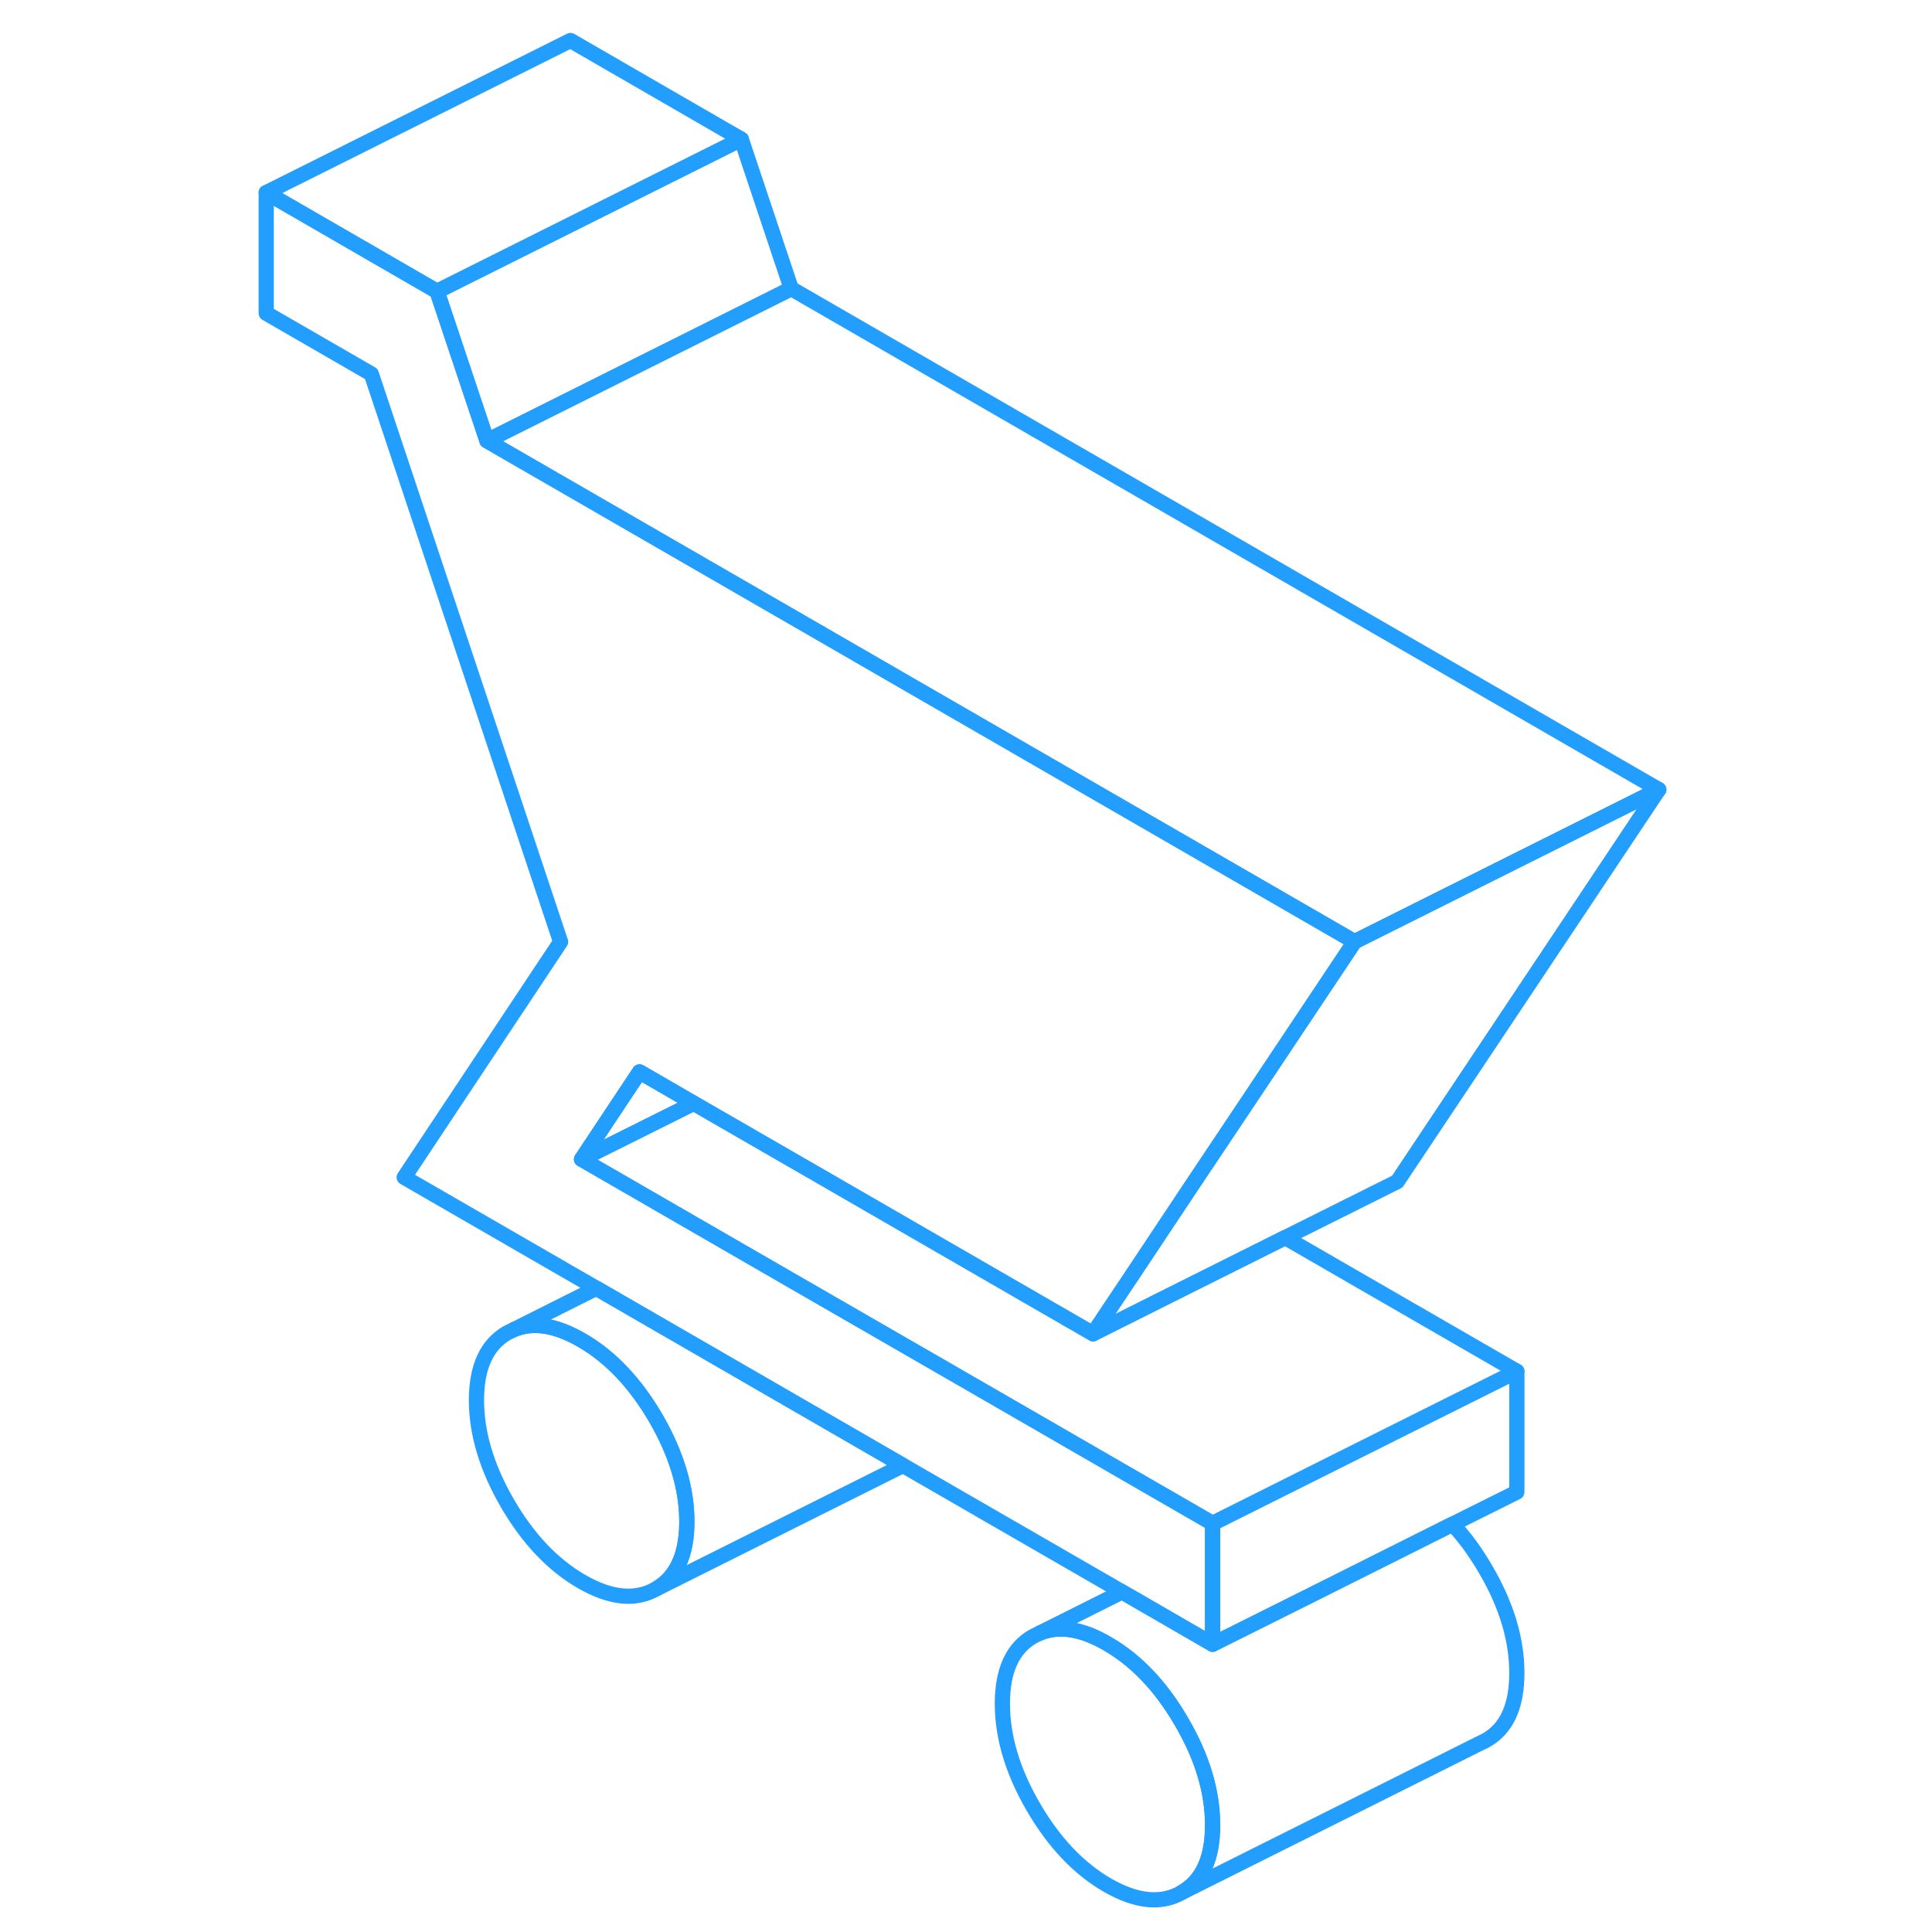 <svg width="48" height="48" viewBox="0 0 96 127" fill="none" xmlns="http://www.w3.org/2000/svg" stroke-width="1px" stroke-linecap="round" stroke-linejoin="round"><path d="M29.65 100.022C29.65 102.202 28.97 103.682 27.62 104.452C26.26 105.222 24.64 105.062 22.73 103.962C20.83 102.862 19.21 101.152 17.85 98.812C16.5 96.482 15.82 94.222 15.82 92.042C15.82 89.862 16.5 88.382 17.85 87.612L18.28 87.402C19.55 86.872 21.03 87.112 22.73 88.092C24.64 89.192 26.26 90.912 27.62 93.242C28.97 95.582 29.65 97.842 29.65 100.022Z" stroke="#229EFF" stroke-linejoin="round"/><path d="M64.211 119.973C64.211 122.163 63.541 123.633 62.181 124.403C60.831 125.183 59.201 125.013 57.301 123.923C55.401 122.823 53.771 121.103 52.421 118.773C51.061 116.433 50.391 114.173 50.391 111.993C50.391 109.813 51.061 108.333 52.421 107.563L52.851 107.353C54.111 106.833 55.601 107.063 57.301 108.053C59.201 109.153 60.831 110.863 62.181 113.203C63.541 115.533 64.211 117.793 64.211 119.973Z" stroke="#229EFF" stroke-linejoin="round"/><path d="M33.23 9.152L25.87 12.832L13.23 19.152L2 12.662L22 2.662L33.23 9.152Z" stroke="#229EFF" stroke-linejoin="round"/><path d="M84.21 109.972C84.21 112.162 83.54 113.632 82.18 114.402L81.75 114.612L62.18 124.402C63.54 123.632 64.21 122.162 64.21 119.972C64.21 117.782 63.54 115.532 62.18 113.202C60.83 110.862 59.2 109.152 57.3 108.052C55.6 107.062 54.11 106.832 52.85 107.352L58.26 104.642L64.21 108.082L70.76 104.812L79.98 100.192C80.78 101.042 81.51 102.042 82.18 103.202C83.54 105.532 84.21 107.792 84.21 109.972Z" stroke="#229EFF" stroke-linejoin="round"/><path d="M26.54 70.462L22.73 76.202L31.06 81.012L35.98 83.852L49.49 91.642L64.21 100.142V108.082L58.26 104.642L43.86 96.332L23.7 84.682L11.07 77.392L21.35 61.912L8.91 24.582L2 20.592V12.662L13.23 19.152L16.51 28.972L37.8 41.262L73.54 61.902L66.73 72.112L62.9 77.842L59.09 83.572L56.35 87.672L47.03 82.292L38.46 77.342L30.1 72.522L26.54 70.462Z" stroke="#229EFF" stroke-linejoin="round"/><path d="M30.101 72.522L22.73 76.202L26.541 70.462L30.101 72.522Z" stroke="#229EFF" stroke-linejoin="round"/><path d="M84.21 90.142L76.841 93.822L64.21 100.142L49.49 91.642L35.98 83.852L31.061 81.012L22.73 76.202L30.101 72.522L38.461 77.342L47.031 82.292L56.35 87.672L61.62 85.032L68.981 81.352L84.21 90.142Z" stroke="#229EFF" stroke-linejoin="round"/><path d="M93.54 51.902L76.35 77.672L68.98 81.352L61.62 85.032L56.35 87.672L59.09 83.572L62.9 77.842L66.73 72.112L73.54 61.902L93.54 51.902Z" stroke="#229EFF" stroke-linejoin="round"/><path d="M36.511 18.972L16.511 28.972L13.23 19.152L25.87 12.832L33.23 9.152L36.511 18.972Z" stroke="#229EFF" stroke-linejoin="round"/><path d="M93.54 51.902L73.54 61.902L37.8 41.262L16.51 28.972L36.51 18.972L93.54 51.902Z" stroke="#229EFF" stroke-linejoin="round"/><path d="M84.21 90.142V98.082L79.98 100.192L70.76 104.812L64.21 108.082V100.142L76.84 93.822L84.21 90.142Z" stroke="#229EFF" stroke-linejoin="round"/><path d="M29.65 100.022C29.65 97.842 28.97 95.582 27.62 93.242C26.26 90.912 24.64 89.192 22.73 88.092C21.03 87.112 19.55 86.872 18.28 87.402L23.7 84.682L43.86 96.332L27.62 104.452C28.97 103.682 29.65 102.202 29.65 100.022Z" stroke="#229EFF" stroke-linejoin="round"/></svg>